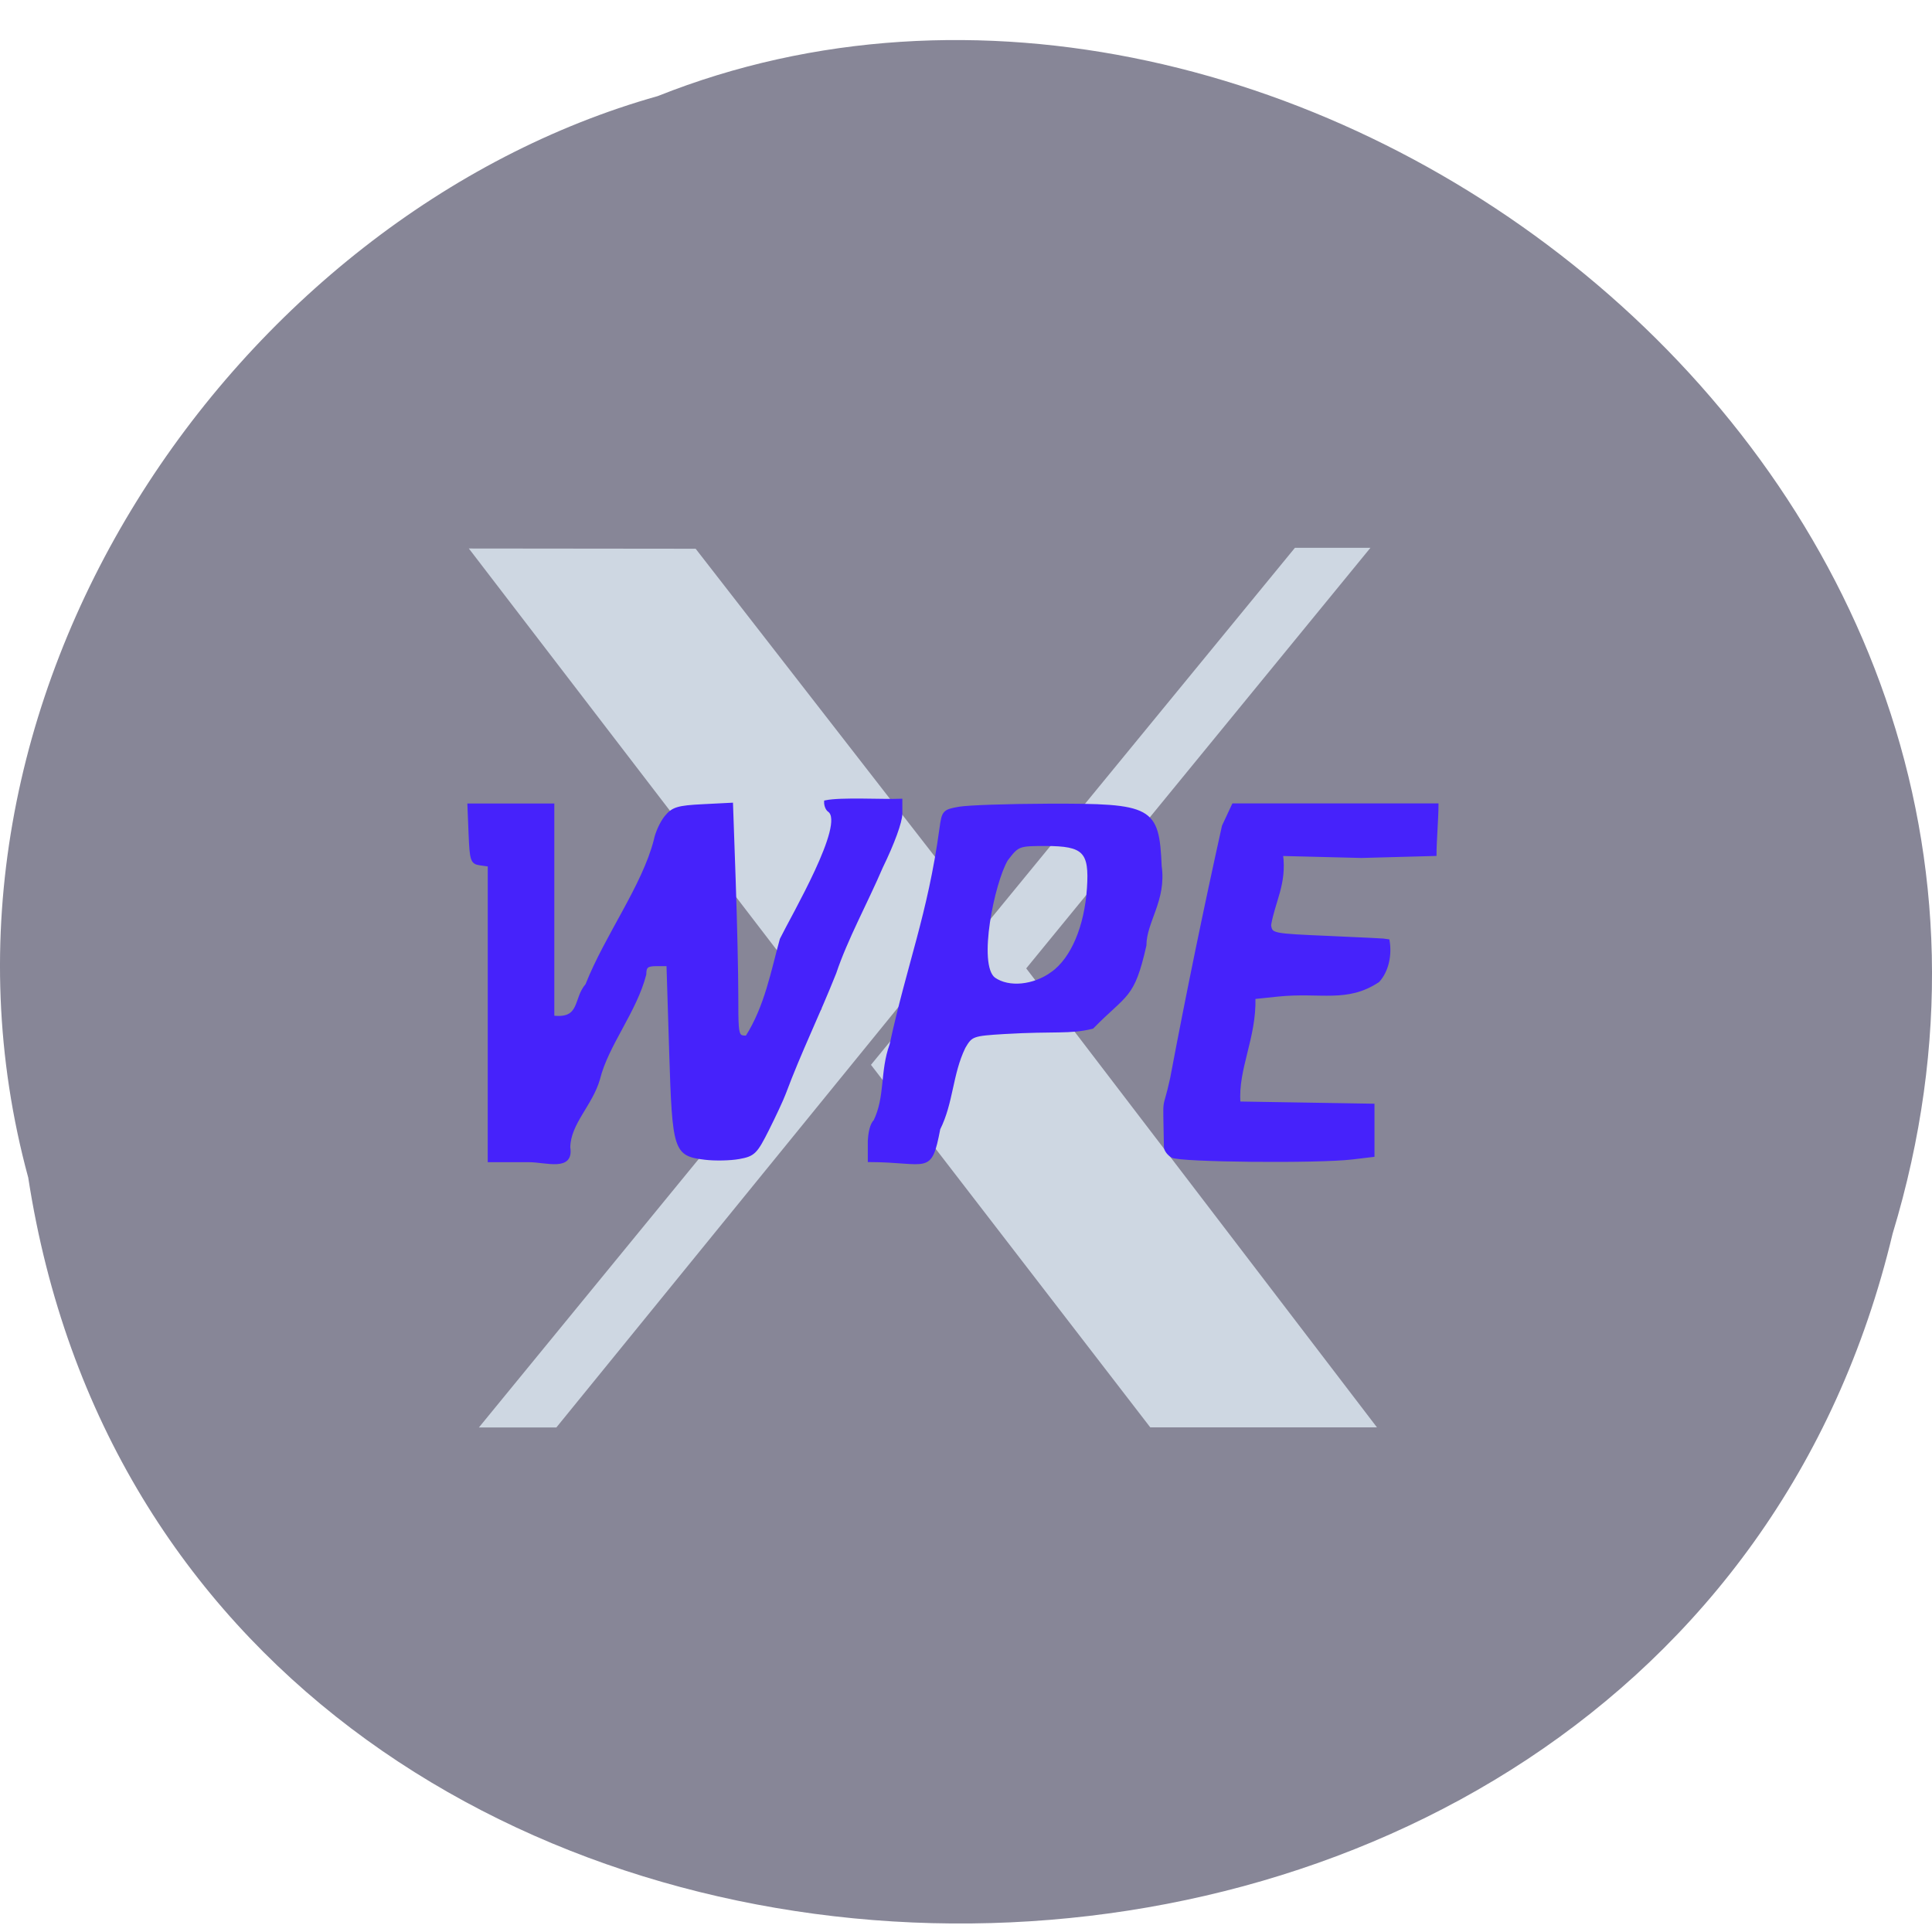 <svg xmlns="http://www.w3.org/2000/svg" viewBox="0 0 256 256"><defs><clipPath><path d="m -24 13 c 0 1.105 -0.672 2 -1.5 2 -0.828 0 -1.5 -0.895 -1.5 -2 0 -1.105 0.672 -2 1.5 -2 0.828 0 1.5 0.895 1.5 2 z" transform="matrix(15.333 0 0 11.5 415 -125.5)"/></clipPath></defs><path d="m 3.74 156.03 c 19.829 128.56 217.21 132.42 247.04 7.444 30.702 -101.17 -80.47 -183.89 -163.63 -150.74 -55.684 15.666 -100.67 79.77 -83.41 143.3 z" fill="#878697" color="#000"/><g transform="matrix(12.537 0 0 10.324 515.3 -4046.39)" fill="#ced7e2"><path d="m -36.04,410.26 3.623,-5.373 -3.73,-5.907 2.397,0.003 2.972,4.645 -4.444,6.633 h -0.819 z"/><path d="m -28.945,410.26 -2.952,-4.653 4.481,-6.636 h 0.798 l -3.638,5.398 3.707,5.891 h -2.397 z"/></g><g transform="translate(164.07 17.201)" fill="#4622fb" stroke="#4622fb" stroke-width="0.338"><path d="m 64.799 134.24 v -19.578 l -1.193 -0.169 c -1.095 -0.155 -1.206 -0.486 -1.349 -4.01 l -0.156 -3.843 c 3.726 0 7.453 0 11.179 0 v 14.05 v 14.05 c 3.793 0.442 2.814 -2.39 4.453 -4.241 2.569 -6.498 7.507 -13.08 9.07 -19.19 0.183 -0.963 0.817 -2.344 1.408 -3.069 0.93 -1.14 1.593 -1.344 4.912 -1.511 l 3.837 -0.194 l 0.349 9.994 c 0.192 5.496 0.35 12.439 0.351 15.427 0.001 1.931 0.003 3.176 0.063 3.979 0.108 1.432 0.402 1.455 1.207 1.455 2.56 -4.01 3.415 -8.783 4.566 -12.931 1.539 -3.136 8.687 -15.301 6.358 -17.02 -0.292 -0.18 -0.511 -0.731 -0.488 -1.224 2.057 -0.442 7.65 -0.109 10.03 -0.207 v 1.801 c 0 1.078 -1.035 3.92 -2.578 7.08 -1.993 4.657 -4.666 9.509 -6.175 14.02 -2.291 5.756 -4.572 10.316 -6.695 15.994 -0.291 0.778 -1.288 2.925 -2.216 4.77 -1.553 3.09 -1.853 3.385 -3.806 3.738 -1.166 0.211 -3.194 0.253 -4.506 0.094 -4.02 -0.488 -4.172 -0.975 -4.584 -14.217 l -0.356 -11.439 h -1.506 c -1.23 0 -1.506 0.23 -1.506 1.254 -1.261 4.922 -5.01 9.334 -6.135 13.871 -0.962 3.385 -3.896 5.865 -3.938 9.06 0.49 3.076 -3.036 1.791 -5.301 1.791 h -5.301 z" transform="translate(-164.07 -17.201)"/><path d="m -48.912 134.29 c 0 -1.345 0.313 -2.58 0.744 -2.938 1.572 -3.243 0.849 -6.573 2.138 -10.115 2.313 -10.656 5.04 -17.19 6.608 -28.619 0.306 -2.284 0.402 -2.393 2.439 -2.753 1.166 -0.206 6.482 -0.389 11.812 -0.405 13.786 -0.043 14.523 0.359 14.861 8.109 0.643 4.515 -2.01 7.326 -2.023 10.497 -1.596 7.07 -2.477 6.276 -6.984 10.884 -3.063 0.751 -4.831 0.295 -11.692 0.697 -4.183 0.256 -4.365 0.322 -5.3 1.929 -1.724 3.553 -1.58 7.283 -3.337 10.806 -1.173 6.107 -1.395 4.255 -9.267 4.229 v -2.321 z m 24.26 -22.562 c 2.652 -1.921 4.433 -6.113 4.778 -11.242 0.326 -4.858 -0.554 -5.756 -5.645 -5.756 -3.59 0 -3.672 0.031 -5.159 1.98 -1.756 2.944 -4.06 13.935 -1.657 15.764 1.927 1.35 5.232 1.029 7.683 -0.747 z"/><path d="m 155.32 153.24 c -0.51 -0.297 -0.928 -0.869 -0.928 -1.271 -0.112 -7.664 -0.27 -4.063 0.823 -9.07 2.161 -11.463 4.466 -22.604 6.866 -33.438 l 1.323 -2.834 h 13.518 h 13.518 c 0 1.767 -0.265 4.857 -0.265 6.624 l -9.772 0.265 l -10.565 -0.265 c 0.513 3.827 -1.059 6.203 -1.58 9.328 0.179 1.265 0.256 1.281 7.867 1.608 4.228 0.182 7.747 0.361 7.819 0.398 0.361 1.966 -0.124 4.119 -1.324 5.416 -4.167 2.753 -7.601 1.31 -13.244 1.877 l -3.193 0.334 c 0.14 5.313 -2.329 9.418 -1.986 13.911 5.92 0.097 11.84 0.194 17.759 0.291 0 2.239 0 4.479 0 6.718 l -2.783 0.334 c -4.523 0.543 -22.832 0.368 -23.856 -0.229 z" transform="translate(-164.07 -17.201)"/></g></svg>